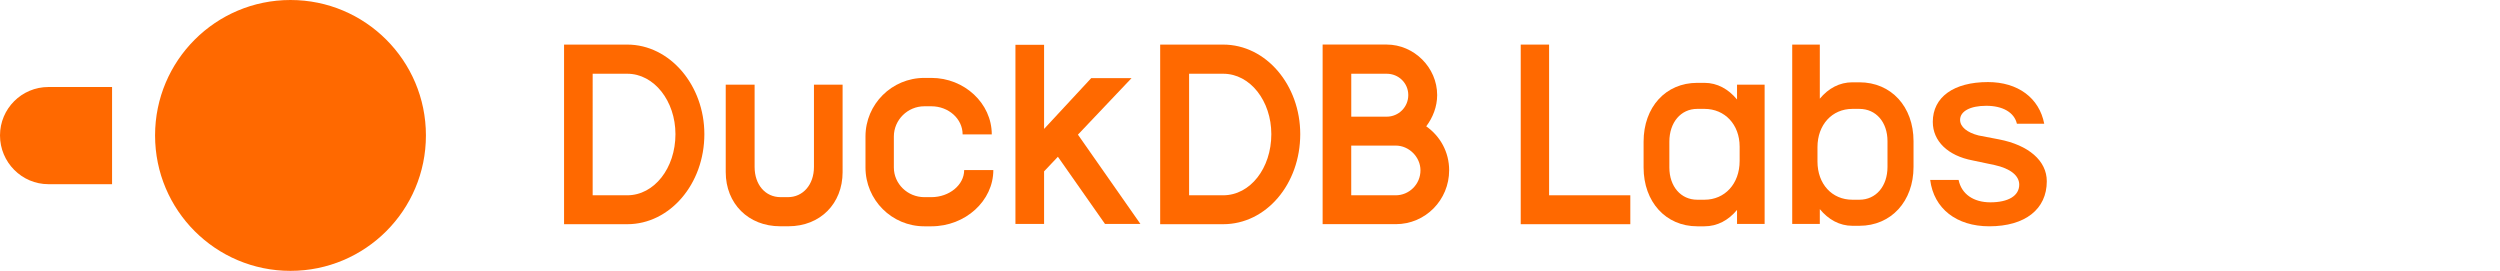 <?xml version="1.0" encoding="utf-8"?>
<!-- Generator: Adobe Illustrator 26.0.1, SVG Export Plug-In . SVG Version: 6.00 Build 0)  -->
<svg version="1.1" id="Ebene_1" xmlns="http://www.w3.org/2000/svg" xmlns:xlink="http://www.w3.org/1999/xlink" x="0px" y="0px"
	 viewBox="0 0 7384 800" style="enable-background:new 0 0 7384 800;" xml:space="preserve">
<style type="text/css">
	.st0{fill:#FF6900;}
</style>
<path class="st0" d="M1258,400c0-221-179-400-400-400S458,179,458,400s179,400,400,400S1258,621,1258,400z M143,257
	C64,257,0,321,0,400s64,144,143,144h188V257H143z"/>
<path class="st0" d="M2404.1,250.1v243c0,52.3-32.3,89.2-76.9,89.2h-21.5c-45.4,0-76.9-36.9-76.9-89.2v-243h-85.3v258.3
	c0,93,66.9,159.9,160.7,159.9h24.6c93.8,0,159.9-66.9,159.9-159.9V250.1H2404.1z"/>
<polygon class="st0" points="4491.6,662.2 4815.3,662.2 4815.3,576.8 4575.4,576.8 4575.4,131.7 4491.6,131.7 "/>
<g>
	<path class="st0" d="M5130.5,293.9c-25.4-30.8-58.4-49.2-96.1-49.2h-21.5c-93,0-158.4,71.5-158.4,173.8v76.1
		c0,101.5,65.4,173.8,158.4,173.8h21.5c37.7,0,70.7-17.7,96.1-48.4v41.5h81.5V250.1h-81.5V293.9z M5138.2,475.3
		c0,67.7-43.8,114.6-103.8,114.6h-21.5c-48.4,0-82.3-39.2-82.3-95.3v-76.1c0-56.9,33.8-96.9,82.3-96.9h21.5
		c60,0,103.8,46.1,103.8,111.5V475.3z"/>
	<path class="st0" d="M5491.9,243.1h-20.8c-37.7,0-70.7,17.7-96.1,48.4V131.7h-81.5v529.8h81.5v-43.8c25.4,30.8,58.4,49.2,96.1,49.2
		h20.8c93.8,0,159.9-72.3,159.9-173.8v-76.1C5651.8,314.7,5585.7,243.1,5491.9,243.1z M5574.9,493c0,56.9-33.8,96.9-83,96.9h-20.8
		c-60,0-103-46.1-103-113v-42.3c0-66.1,43.1-113,103-113h20.8c49.2,0,83,39.2,83,95.3V493z"/>
</g>
<path class="st0" d="M5957.1,365.4h80.7c-14.6-76.1-77.7-123-166.1-123c-101.5,0-163,44.6-163,117.6c0,56.9,44.6,100,117.6,113.8
	l65.4,13.8c45.4,10,72.3,30.8,72.3,57.7c0,33.1-32.3,52.3-85.3,52.3c-50,0-85.3-24.6-93.8-66.1H5701
	c10.8,84.6,77.7,136.9,174.5,136.9c106.1,0,169.9-50.7,169.9-133c0-60.7-53.8-106.9-141.5-123.8l-60-11.5
	c-33.8-8.5-54.6-25.4-54.6-46.1c0-25.4,30-41.5,76.9-41.5C5915.6,312.3,5949.4,332.3,5957.1,365.4z"/>
<polygon class="st0" points="3183.8,397.7 3342.1,230.8 3223,230.8 3083.8,380.8 3083.8,132.4 2999.2,132.4 2999.2,661.4 
	3083.8,661.4 3083.8,506.1 3124.6,463 3263.7,661.4 3368.3,661.4 "/>
<g>
	<path class="st0" d="M1852.8,131.7H1666v530.5h186.8c125.3,0,227.6-118.4,227.6-266C2080.4,251.6,1978.2,131.7,1852.8,131.7z
		 M1852.8,576.8h-102.3V217.8h102.3c79.2,0,142.2,80.7,142.2,178.4C1995.1,496.9,1932,576.8,1852.8,576.8z"/>
</g>
<g>
	<path class="st0" d="M3612.8,131.7h-186.1v530.5h186.1c126.9,0,227.6-118.4,227.6-266C3840.4,251.6,3739.7,131.7,3612.8,131.7z
		 M3612.8,576.8h-100.7V217.8h100.7c80,0,142.2,80.7,142.2,178.4C3755,496.9,3692.7,576.8,3612.8,576.8z"/>
	<path class="st0" d="M4212.5,373.1c19.2-25.4,32.3-57.7,32.3-92.3c0-81.5-68.4-149.2-149.2-149.2h-189.1v530.5h216.1
		c87.7,0,157.6-71.5,157.6-159.2C4280.2,449.2,4254,402.3,4212.5,373.1z M3991.1,217.8h104.6c35.4,0,63.8,27.7,63.8,63
		s-28.4,63.8-63.8,63.8h-104.6V217.8z M4122.5,576.8h-131.5V430h131.5c39.2,0,73,33.8,73,73C4195.6,544.5,4161.8,576.8,4122.5,576.8
		z"/>
</g>
<path class="st0" d="M2730.1,313.9h20.8c50.7,0,92.3,36.9,92.3,83h86.1c0-91.5-80.7-166.8-178.4-166.8h-20.8
	c-96.1,0-173.8,77.7-173.8,173v91.5c0,96.1,77.7,173.8,173.8,173.8h20.8c100.7,0,183-75.3,183-166.1h-86.1c0,43.8-43.8,80-96.9,80
	h-20.8c-49.2,0-90-39.2-90-87.7v-91.5C2640.2,353.9,2680.9,313.9,2730.1,313.9z"/>
</svg>
